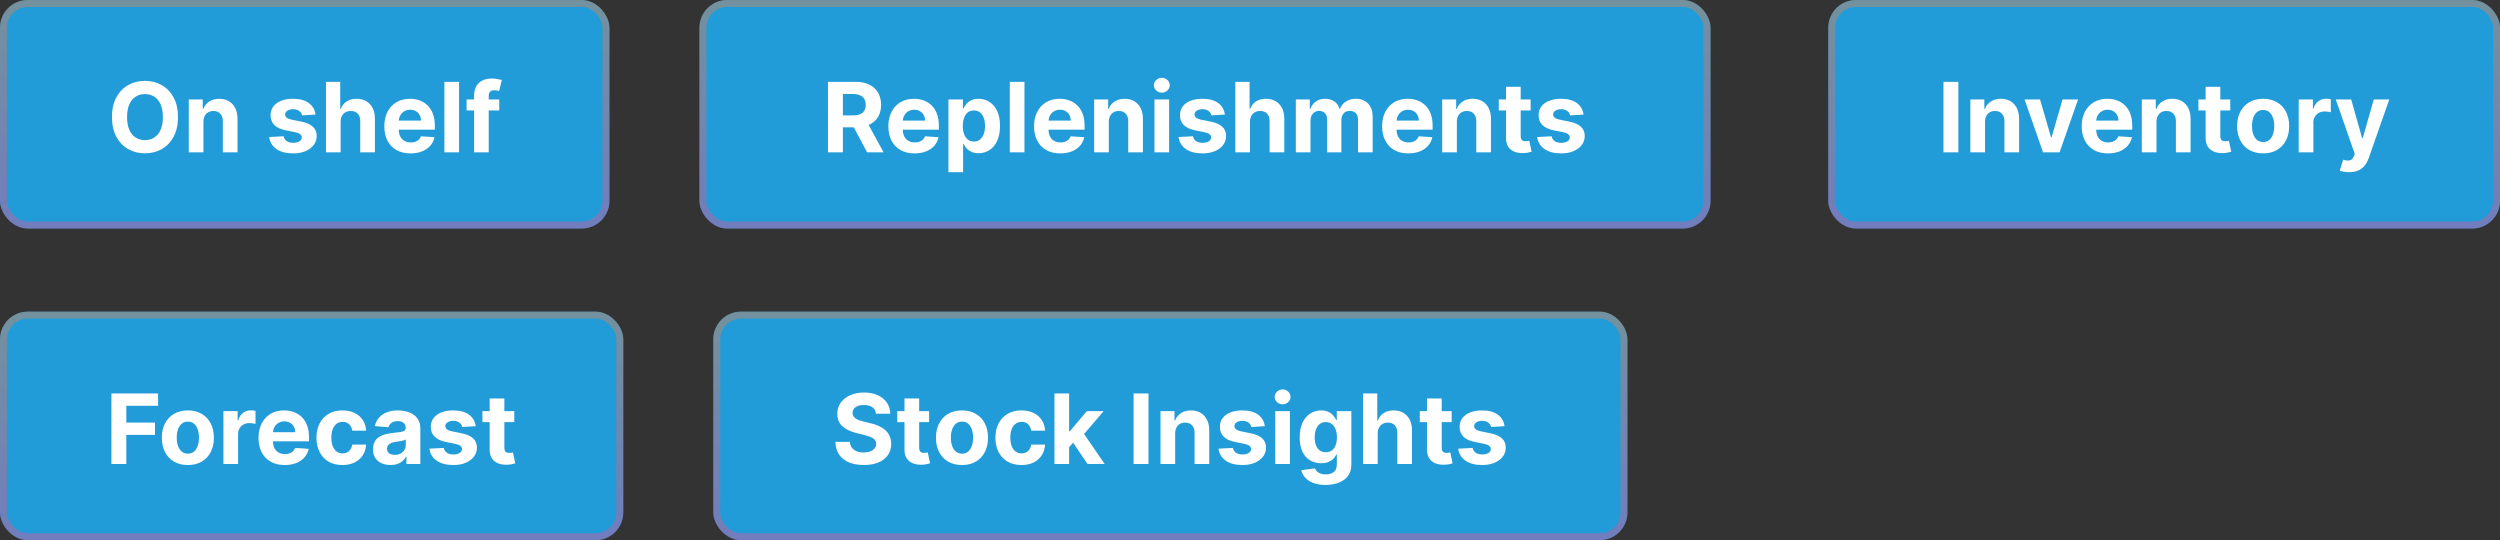<svg width="361" height="78" viewBox="0 0 361 78" fill="none" xmlns="http://www.w3.org/2000/svg">
<rect x="0" y="0" width="361" height="78" fill="#333333" stroke="none"/>
<rect width="88" height="33" rx="4" fill="#229CD8"/>
<path d="M25.701 16.909C25.701 18.019 25.491 18.964 25.07 19.743C24.652 20.522 24.082 21.117 23.36 21.528C22.641 21.935 21.832 22.139 20.934 22.139C20.029 22.139 19.217 21.934 18.498 21.523C17.778 21.112 17.21 20.517 16.792 19.738C16.375 18.959 16.166 18.016 16.166 16.909C16.166 15.799 16.375 14.854 16.792 14.075C17.21 13.296 17.778 12.703 18.498 12.296C19.217 11.884 20.029 11.679 20.934 11.679C21.832 11.679 22.641 11.884 23.36 12.296C24.082 12.703 24.652 13.296 25.07 14.075C25.491 14.854 25.701 15.799 25.701 16.909ZM23.519 16.909C23.519 16.19 23.411 15.583 23.196 15.089C22.984 14.596 22.684 14.221 22.296 13.966C21.908 13.711 21.454 13.583 20.934 13.583C20.413 13.583 19.959 13.711 19.572 13.966C19.184 14.221 18.882 14.596 18.667 15.089C18.454 15.583 18.349 16.19 18.349 16.909C18.349 17.628 18.454 18.235 18.667 18.729C18.882 19.223 19.184 19.597 19.572 19.852C19.959 20.108 20.413 20.235 20.934 20.235C21.454 20.235 21.908 20.108 22.296 19.852C22.684 19.597 22.984 19.223 23.196 18.729C23.411 18.235 23.519 17.628 23.519 16.909ZM29.374 17.585V22H27.256V14.364H29.275V15.711H29.364C29.533 15.267 29.817 14.915 30.214 14.657C30.612 14.395 31.094 14.264 31.661 14.264C32.191 14.264 32.654 14.38 33.048 14.612C33.443 14.844 33.749 15.176 33.968 15.607C34.187 16.034 34.296 16.544 34.296 17.138V22H32.178V17.516C32.181 17.048 32.062 16.684 31.82 16.422C31.578 16.157 31.245 16.024 30.821 16.024C30.536 16.024 30.284 16.085 30.065 16.208C29.85 16.331 29.681 16.51 29.558 16.745C29.439 16.977 29.378 17.257 29.374 17.585ZM45.559 16.541L43.62 16.66C43.587 16.495 43.516 16.346 43.407 16.213C43.297 16.077 43.153 15.97 42.974 15.89C42.798 15.807 42.588 15.766 42.343 15.766C42.014 15.766 41.738 15.835 41.512 15.974C41.287 16.11 41.174 16.293 41.174 16.521C41.174 16.704 41.247 16.858 41.393 16.984C41.539 17.11 41.789 17.211 42.144 17.287L43.526 17.565C44.268 17.718 44.822 17.963 45.186 18.301C45.551 18.639 45.733 19.083 45.733 19.634C45.733 20.134 45.586 20.573 45.291 20.951C44.999 21.329 44.598 21.624 44.088 21.836C43.581 22.045 42.995 22.149 42.333 22.149C41.322 22.149 40.516 21.939 39.916 21.518C39.32 21.093 38.97 20.517 38.867 19.788L40.951 19.678C41.014 19.986 41.166 20.222 41.408 20.384C41.65 20.543 41.96 20.623 42.338 20.623C42.709 20.623 43.007 20.552 43.233 20.409C43.461 20.263 43.577 20.076 43.581 19.847C43.577 19.655 43.496 19.498 43.337 19.375C43.178 19.249 42.933 19.153 42.601 19.087L41.279 18.823C40.533 18.674 39.978 18.416 39.613 18.048C39.252 17.68 39.071 17.211 39.071 16.641C39.071 16.15 39.204 15.727 39.469 15.373C39.737 15.018 40.114 14.745 40.598 14.553C41.085 14.36 41.655 14.264 42.308 14.264C43.272 14.264 44.031 14.468 44.585 14.876C45.142 15.283 45.466 15.838 45.559 16.541ZM49.185 17.585V22H47.067V11.818H49.125V15.711H49.215C49.387 15.26 49.665 14.907 50.05 14.652C50.434 14.393 50.916 14.264 51.496 14.264C52.027 14.264 52.489 14.38 52.884 14.612C53.281 14.841 53.59 15.171 53.808 15.602C54.03 16.029 54.14 16.541 54.136 17.138V22H52.019V17.516C52.022 17.045 51.903 16.679 51.661 16.417C51.422 16.155 51.087 16.024 50.656 16.024C50.368 16.024 50.113 16.085 49.891 16.208C49.672 16.331 49.5 16.51 49.374 16.745C49.251 16.977 49.188 17.257 49.185 17.585ZM59.283 22.149C58.498 22.149 57.822 21.99 57.255 21.672C56.691 21.35 56.257 20.896 55.952 20.31C55.647 19.72 55.495 19.022 55.495 18.217C55.495 17.431 55.647 16.742 55.952 16.148C56.257 15.555 56.687 15.093 57.24 14.761C57.797 14.43 58.45 14.264 59.199 14.264C59.703 14.264 60.172 14.345 60.606 14.508C61.043 14.667 61.424 14.907 61.749 15.229C62.077 15.55 62.333 15.954 62.515 16.442C62.697 16.926 62.788 17.492 62.788 18.142V18.724H56.34V17.411H60.795C60.795 17.106 60.728 16.836 60.596 16.601C60.463 16.366 60.279 16.182 60.044 16.049C59.812 15.913 59.542 15.845 59.234 15.845C58.912 15.845 58.627 15.92 58.379 16.069C58.133 16.215 57.941 16.412 57.802 16.66C57.663 16.906 57.591 17.179 57.588 17.481V18.729C57.588 19.107 57.658 19.433 57.797 19.708C57.939 19.983 58.14 20.195 58.398 20.345C58.657 20.494 58.964 20.568 59.318 20.568C59.553 20.568 59.769 20.535 59.964 20.469C60.16 20.402 60.327 20.303 60.467 20.171C60.606 20.038 60.712 19.875 60.785 19.683L62.743 19.812C62.644 20.283 62.44 20.694 62.132 21.046C61.827 21.393 61.433 21.665 60.949 21.861C60.468 22.053 59.913 22.149 59.283 22.149ZM66.288 11.818V22H64.17V11.818H66.288ZM72.091 14.364V15.954H67.378V14.364H72.091ZM68.457 22V13.812C68.457 13.258 68.565 12.799 68.78 12.435C68.999 12.07 69.297 11.797 69.675 11.614C70.053 11.432 70.482 11.341 70.963 11.341C71.288 11.341 71.584 11.366 71.853 11.415C72.124 11.465 72.327 11.51 72.459 11.55L72.081 13.141C71.999 13.114 71.896 13.089 71.773 13.066C71.654 13.043 71.531 13.031 71.405 13.031C71.094 13.031 70.877 13.104 70.754 13.25C70.631 13.393 70.57 13.593 70.57 13.852V22H68.457Z" fill="white"/>
<rect x="0.5" y="0.5" width="87" height="32" rx="3.5" stroke="url(#paint0_linear_7_7078)" stroke-opacity="0.4"/>
<rect x="264" width="97" height="33" rx="4" fill="#229CD8"/>
<path d="M282.787 11.818V22H280.634V11.818H282.787ZM286.636 17.585V22H284.518V14.364H286.536V15.711H286.626C286.795 15.267 287.078 14.915 287.476 14.657C287.874 14.395 288.356 14.264 288.923 14.264C289.453 14.264 289.916 14.38 290.31 14.612C290.704 14.844 291.011 15.176 291.23 15.607C291.448 16.034 291.558 16.544 291.558 17.138V22H289.44V17.516C289.443 17.048 289.324 16.684 289.082 16.422C288.84 16.157 288.507 16.024 288.083 16.024C287.798 16.024 287.546 16.085 287.327 16.208C287.112 16.331 286.943 16.51 286.82 16.745C286.701 16.977 286.639 17.257 286.636 17.585ZM300.073 14.364L297.403 22H295.017L292.347 14.364H294.584L296.17 19.827H296.25L297.831 14.364H300.073ZM304.391 22.149C303.605 22.149 302.929 21.99 302.362 21.672C301.799 21.35 301.365 20.896 301.06 20.31C300.755 19.72 300.602 19.022 300.602 18.217C300.602 17.431 300.755 16.742 301.06 16.148C301.365 15.555 301.794 15.093 302.347 14.761C302.904 14.43 303.557 14.264 304.306 14.264C304.81 14.264 305.279 14.345 305.713 14.508C306.151 14.667 306.532 14.907 306.857 15.229C307.185 15.55 307.44 15.954 307.622 16.442C307.805 16.926 307.896 17.492 307.896 18.142V18.724H301.448V17.411H305.902C305.902 17.106 305.836 16.836 305.703 16.601C305.571 16.366 305.387 16.182 305.151 16.049C304.919 15.913 304.649 15.845 304.341 15.845C304.02 15.845 303.734 15.92 303.486 16.069C303.241 16.215 303.048 16.412 302.909 16.66C302.77 16.906 302.699 17.179 302.695 17.481V18.729C302.695 19.107 302.765 19.433 302.904 19.708C303.047 19.983 303.247 20.195 303.506 20.345C303.764 20.494 304.071 20.568 304.426 20.568C304.661 20.568 304.876 20.535 305.072 20.469C305.267 20.402 305.435 20.303 305.574 20.171C305.713 20.038 305.819 19.875 305.892 19.683L307.851 19.812C307.752 20.283 307.548 20.694 307.239 21.046C306.935 21.393 306.54 21.665 306.056 21.861C305.576 22.053 305.02 22.149 304.391 22.149ZM311.396 17.585V22H309.278V14.364H311.296V15.711H311.386C311.555 15.267 311.838 14.915 312.236 14.657C312.634 14.395 313.116 14.264 313.683 14.264C314.213 14.264 314.675 14.38 315.07 14.612C315.464 14.844 315.771 15.176 315.989 15.607C316.208 16.034 316.318 16.544 316.318 17.138V22H314.2V17.516C314.203 17.048 314.084 16.684 313.842 16.422C313.6 16.157 313.267 16.024 312.842 16.024C312.557 16.024 312.305 16.085 312.087 16.208C311.871 16.331 311.702 16.51 311.58 16.745C311.46 16.977 311.399 17.257 311.396 17.585ZM322.049 14.364V15.954H317.45V14.364H322.049ZM318.494 12.534H320.612V19.653C320.612 19.849 320.642 20.001 320.701 20.111C320.761 20.217 320.844 20.291 320.95 20.334C321.059 20.378 321.185 20.399 321.328 20.399C321.427 20.399 321.527 20.391 321.626 20.374C321.725 20.354 321.802 20.34 321.855 20.329L322.188 21.905C322.082 21.939 321.933 21.977 321.74 22.02C321.548 22.066 321.314 22.095 321.039 22.104C320.529 22.124 320.081 22.056 319.697 21.901C319.316 21.745 319.019 21.503 318.807 21.175C318.595 20.847 318.491 20.432 318.494 19.932V12.534ZM326.796 22.149C326.024 22.149 325.356 21.985 324.793 21.657C324.233 21.326 323.8 20.865 323.495 20.275C323.19 19.682 323.038 18.994 323.038 18.212C323.038 17.423 323.19 16.733 323.495 16.143C323.8 15.55 324.233 15.089 324.793 14.761C325.356 14.43 326.024 14.264 326.796 14.264C327.569 14.264 328.235 14.43 328.795 14.761C329.358 15.089 329.793 15.55 330.098 16.143C330.402 16.733 330.555 17.423 330.555 18.212C330.555 18.994 330.402 19.682 330.098 20.275C329.793 20.865 329.358 21.326 328.795 21.657C328.235 21.985 327.569 22.149 326.796 22.149ZM326.806 20.509C327.158 20.509 327.451 20.409 327.686 20.21C327.922 20.008 328.099 19.733 328.218 19.385C328.341 19.037 328.402 18.641 328.402 18.197C328.402 17.753 328.341 17.357 328.218 17.009C328.099 16.66 327.922 16.385 327.686 16.183C327.451 15.981 327.158 15.88 326.806 15.88C326.452 15.88 326.153 15.981 325.911 16.183C325.673 16.385 325.492 16.66 325.37 17.009C325.25 17.357 325.191 17.753 325.191 18.197C325.191 18.641 325.25 19.037 325.37 19.385C325.492 19.733 325.673 20.008 325.911 20.21C326.153 20.409 326.452 20.509 326.806 20.509ZM331.932 22V14.364H333.985V15.696H334.065C334.204 15.222 334.438 14.864 334.766 14.622C335.094 14.377 335.472 14.254 335.899 14.254C336.005 14.254 336.12 14.261 336.242 14.274C336.365 14.287 336.473 14.306 336.566 14.329V16.208C336.466 16.178 336.329 16.152 336.153 16.129C335.977 16.105 335.817 16.094 335.671 16.094C335.359 16.094 335.081 16.162 334.835 16.298C334.594 16.43 334.401 16.616 334.259 16.854C334.12 17.093 334.05 17.368 334.05 17.68V22H331.932ZM339.201 24.864C338.932 24.864 338.68 24.842 338.445 24.799C338.213 24.759 338.021 24.708 337.868 24.645L338.345 23.064C338.594 23.14 338.818 23.182 339.017 23.188C339.219 23.195 339.393 23.148 339.539 23.049C339.688 22.95 339.809 22.78 339.902 22.542L340.026 22.219L337.286 14.364H339.514L341.095 19.972H341.174L342.77 14.364H345.012L342.044 22.825C341.902 23.236 341.708 23.594 341.463 23.899C341.221 24.207 340.914 24.444 340.543 24.61C340.172 24.779 339.724 24.864 339.201 24.864Z" fill="white"/>
<rect x="264.5" y="0.5" width="96" height="32" rx="3.5" stroke="url(#paint1_linear_7_7078)" stroke-opacity="0.4"/>
<rect x="101" width="146" height="33" rx="4" fill="#229CD8"/>
<path d="M119.562 22V11.818H123.579C124.348 11.818 125.004 11.956 125.547 12.231C126.094 12.503 126.51 12.889 126.795 13.389C127.084 13.886 127.228 14.471 127.228 15.144C127.228 15.82 127.082 16.402 126.79 16.889C126.499 17.373 126.076 17.744 125.523 18.003C124.972 18.261 124.306 18.391 123.524 18.391H120.834V16.66H123.176C123.587 16.66 123.928 16.604 124.2 16.491C124.472 16.379 124.674 16.21 124.807 15.984C124.943 15.759 125.011 15.479 125.011 15.144C125.011 14.806 124.943 14.521 124.807 14.289C124.674 14.057 124.47 13.881 124.195 13.762C123.923 13.639 123.58 13.578 123.166 13.578H121.714V22H119.562ZM125.06 17.366L127.591 22H125.214L122.739 17.366H125.06ZM132.066 22.149C131.281 22.149 130.605 21.99 130.038 21.672C129.475 21.35 129.04 20.896 128.736 20.31C128.431 19.72 128.278 19.022 128.278 18.217C128.278 17.431 128.431 16.742 128.736 16.148C129.04 15.555 129.47 15.093 130.023 14.761C130.58 14.43 131.233 14.264 131.982 14.264C132.486 14.264 132.955 14.345 133.389 14.508C133.826 14.667 134.208 14.907 134.532 15.229C134.861 15.55 135.116 15.954 135.298 16.442C135.48 16.926 135.571 17.492 135.571 18.142V18.724H129.123V17.411H133.578C133.578 17.106 133.512 16.836 133.379 16.601C133.246 16.366 133.062 16.182 132.827 16.049C132.595 15.913 132.325 15.845 132.017 15.845C131.695 15.845 131.41 15.92 131.162 16.069C130.916 16.215 130.724 16.412 130.585 16.66C130.446 16.906 130.374 17.179 130.371 17.481V18.729C130.371 19.107 130.441 19.433 130.58 19.708C130.723 19.983 130.923 20.195 131.182 20.345C131.44 20.494 131.747 20.568 132.101 20.568C132.337 20.568 132.552 20.535 132.748 20.469C132.943 20.402 133.111 20.303 133.25 20.171C133.389 20.038 133.495 19.875 133.568 19.683L135.527 19.812C135.427 20.283 135.223 20.694 134.915 21.046C134.61 21.393 134.216 21.665 133.732 21.861C133.251 22.053 132.696 22.149 132.066 22.149ZM136.954 24.864V14.364H139.042V15.646H139.136C139.229 15.441 139.363 15.232 139.539 15.02C139.718 14.805 139.95 14.626 140.235 14.483C140.523 14.337 140.881 14.264 141.309 14.264C141.866 14.264 142.379 14.41 142.85 14.702C143.321 14.99 143.697 15.426 143.978 16.009C144.26 16.589 144.401 17.317 144.401 18.192C144.401 19.044 144.263 19.763 143.988 20.349C143.717 20.933 143.345 21.375 142.875 21.677C142.407 21.975 141.884 22.124 141.304 22.124C140.893 22.124 140.543 22.056 140.255 21.921C139.97 21.785 139.736 21.614 139.554 21.408C139.371 21.2 139.232 20.989 139.136 20.777H139.071V24.864H136.954ZM139.027 18.182C139.027 18.636 139.09 19.032 139.216 19.37C139.342 19.708 139.524 19.972 139.763 20.16C140.001 20.346 140.291 20.439 140.633 20.439C140.977 20.439 141.269 20.345 141.508 20.155C141.746 19.963 141.927 19.698 142.049 19.36C142.175 19.019 142.238 18.626 142.238 18.182C142.238 17.741 142.177 17.353 142.054 17.018C141.932 16.684 141.751 16.422 141.513 16.233C141.274 16.044 140.981 15.95 140.633 15.95C140.288 15.95 139.996 16.041 139.758 16.223C139.522 16.405 139.342 16.664 139.216 16.999C139.09 17.333 139.027 17.728 139.027 18.182ZM147.931 11.818V22H145.813V11.818H147.931ZM153.108 22.149C152.322 22.149 151.646 21.99 151.079 21.672C150.516 21.35 150.081 20.896 149.777 20.31C149.472 19.72 149.319 19.022 149.319 18.217C149.319 17.431 149.472 16.742 149.777 16.148C150.081 15.555 150.511 15.093 151.064 14.761C151.621 14.43 152.274 14.264 153.023 14.264C153.527 14.264 153.996 14.345 154.43 14.508C154.867 14.667 155.249 14.907 155.573 15.229C155.902 15.55 156.157 15.954 156.339 16.442C156.521 16.926 156.612 17.492 156.612 18.142V18.724H150.164V17.411H154.619C154.619 17.106 154.553 16.836 154.42 16.601C154.287 16.366 154.103 16.182 153.868 16.049C153.636 15.913 153.366 15.845 153.058 15.845C152.736 15.845 152.451 15.92 152.203 16.069C151.957 16.215 151.765 16.412 151.626 16.66C151.487 16.906 151.416 17.179 151.412 17.481V18.729C151.412 19.107 151.482 19.433 151.621 19.708C151.764 19.983 151.964 20.195 152.223 20.345C152.481 20.494 152.788 20.568 153.142 20.568C153.378 20.568 153.593 20.535 153.789 20.469C153.984 20.402 154.152 20.303 154.291 20.171C154.43 20.038 154.536 19.875 154.609 19.683L156.568 19.812C156.468 20.283 156.264 20.694 155.956 21.046C155.651 21.393 155.257 21.665 154.773 21.861C154.292 22.053 153.737 22.149 153.108 22.149ZM160.112 17.585V22H157.995V14.364H160.013V15.711H160.103C160.272 15.267 160.555 14.915 160.953 14.657C161.35 14.395 161.833 14.264 162.399 14.264C162.93 14.264 163.392 14.38 163.786 14.612C164.181 14.844 164.487 15.176 164.706 15.607C164.925 16.034 165.034 16.544 165.034 17.138V22H162.916V17.516C162.92 17.048 162.8 16.684 162.559 16.422C162.317 16.157 161.983 16.024 161.559 16.024C161.274 16.024 161.022 16.085 160.804 16.208C160.588 16.331 160.419 16.51 160.296 16.745C160.177 16.977 160.116 17.257 160.112 17.585ZM166.704 22V14.364H168.821V22H166.704ZM167.767 13.379C167.453 13.379 167.182 13.275 166.957 13.066C166.735 12.854 166.624 12.6 166.624 12.305C166.624 12.014 166.735 11.764 166.957 11.555C167.182 11.343 167.453 11.236 167.767 11.236C168.082 11.236 168.351 11.343 168.573 11.555C168.798 11.764 168.911 12.014 168.911 12.305C168.911 12.6 168.798 12.854 168.573 13.066C168.351 13.275 168.082 13.379 167.767 13.379ZM176.872 16.541L174.933 16.66C174.9 16.495 174.828 16.346 174.719 16.213C174.61 16.077 174.465 15.97 174.286 15.89C174.111 15.807 173.9 15.766 173.655 15.766C173.327 15.766 173.05 15.835 172.825 15.974C172.599 16.11 172.487 16.293 172.487 16.521C172.487 16.704 172.56 16.858 172.706 16.984C172.851 17.11 173.102 17.211 173.456 17.287L174.838 17.565C175.581 17.718 176.134 17.963 176.499 18.301C176.863 18.639 177.046 19.083 177.046 19.634C177.046 20.134 176.898 20.573 176.603 20.951C176.312 21.329 175.911 21.624 175.4 21.836C174.893 22.045 174.308 22.149 173.645 22.149C172.634 22.149 171.829 21.939 171.229 21.518C170.632 21.093 170.283 20.517 170.18 19.788L172.263 19.678C172.326 19.986 172.478 20.222 172.72 20.384C172.962 20.543 173.272 20.623 173.65 20.623C174.021 20.623 174.32 20.552 174.545 20.409C174.774 20.263 174.89 20.076 174.893 19.847C174.89 19.655 174.809 19.498 174.649 19.375C174.49 19.249 174.245 19.153 173.914 19.087L172.591 18.823C171.845 18.674 171.29 18.416 170.926 18.048C170.564 17.68 170.384 17.211 170.384 16.641C170.384 16.15 170.516 15.727 170.782 15.373C171.05 15.018 171.426 14.745 171.91 14.553C172.397 14.36 172.967 14.264 173.62 14.264C174.585 14.264 175.344 14.468 175.897 14.876C176.454 15.283 176.779 15.838 176.872 16.541ZM180.497 17.585V22H178.379V11.818H180.438V15.711H180.527C180.699 15.26 180.978 14.907 181.362 14.652C181.747 14.393 182.229 14.264 182.809 14.264C183.339 14.264 183.802 14.38 184.196 14.612C184.594 14.841 184.902 15.171 185.121 15.602C185.343 16.029 185.452 16.541 185.449 17.138V22H183.331V17.516C183.334 17.045 183.215 16.679 182.973 16.417C182.734 16.155 182.4 16.024 181.969 16.024C181.68 16.024 181.425 16.085 181.203 16.208C180.984 16.331 180.812 16.51 180.686 16.745C180.564 16.977 180.501 17.257 180.497 17.585ZM187.116 22V14.364H189.134V15.711H189.224C189.383 15.264 189.648 14.911 190.019 14.652C190.39 14.393 190.834 14.264 191.351 14.264C191.875 14.264 192.321 14.395 192.689 14.657C193.057 14.915 193.302 15.267 193.425 15.711H193.504C193.66 15.273 193.942 14.924 194.349 14.662C194.76 14.397 195.246 14.264 195.806 14.264C196.519 14.264 197.097 14.491 197.541 14.945C197.989 15.396 198.212 16.036 198.212 16.864V22H196.099V17.282C196.099 16.858 195.987 16.54 195.761 16.327C195.536 16.115 195.254 16.009 194.916 16.009C194.532 16.009 194.232 16.132 194.016 16.377C193.801 16.619 193.693 16.939 193.693 17.337V22H191.64V17.237C191.64 16.863 191.532 16.564 191.317 16.342C191.105 16.12 190.824 16.009 190.476 16.009C190.241 16.009 190.029 16.069 189.84 16.188C189.655 16.304 189.507 16.468 189.398 16.68C189.288 16.889 189.234 17.134 189.234 17.416V22H187.116ZM203.365 22.149C202.58 22.149 201.904 21.99 201.337 21.672C200.773 21.35 200.339 20.896 200.034 20.31C199.729 19.72 199.577 19.022 199.577 18.217C199.577 17.431 199.729 16.742 200.034 16.148C200.339 15.555 200.768 15.093 201.322 14.761C201.879 14.43 202.532 14.264 203.281 14.264C203.785 14.264 204.254 14.345 204.688 14.508C205.125 14.667 205.506 14.907 205.831 15.229C206.159 15.55 206.415 15.954 206.597 16.442C206.779 16.926 206.87 17.492 206.87 18.142V18.724H200.422V17.411H204.877C204.877 17.106 204.81 16.836 204.678 16.601C204.545 16.366 204.361 16.182 204.126 16.049C203.894 15.913 203.624 15.845 203.316 15.845C202.994 15.845 202.709 15.92 202.46 16.069C202.215 16.215 202.023 16.412 201.884 16.66C201.745 16.906 201.673 17.179 201.67 17.481V18.729C201.67 19.107 201.74 19.433 201.879 19.708C202.021 19.983 202.222 20.195 202.48 20.345C202.739 20.494 203.045 20.568 203.4 20.568C203.635 20.568 203.851 20.535 204.046 20.469C204.242 20.402 204.409 20.303 204.549 20.171C204.688 20.038 204.794 19.875 204.867 19.683L206.826 19.812C206.726 20.283 206.522 20.694 206.214 21.046C205.909 21.393 205.515 21.665 205.031 21.861C204.55 22.053 203.995 22.149 203.365 22.149ZM210.37 17.585V22H208.252V14.364H210.271V15.711H210.36C210.529 15.267 210.813 14.915 211.21 14.657C211.608 14.395 212.09 14.264 212.657 14.264C213.188 14.264 213.65 14.38 214.044 14.612C214.439 14.844 214.745 15.176 214.964 15.607C215.183 16.034 215.292 16.544 215.292 17.138V22H213.174V17.516C213.178 17.048 213.058 16.684 212.816 16.422C212.574 16.157 212.241 16.024 211.817 16.024C211.532 16.024 211.28 16.085 211.061 16.208C210.846 16.331 210.677 16.51 210.554 16.745C210.435 16.977 210.374 17.257 210.37 17.585ZM221.023 14.364V15.954H216.424V14.364H221.023ZM217.468 12.534H219.586V19.653C219.586 19.849 219.616 20.001 219.676 20.111C219.736 20.217 219.818 20.291 219.924 20.334C220.034 20.378 220.16 20.399 220.302 20.399C220.402 20.399 220.501 20.391 220.601 20.374C220.7 20.354 220.776 20.34 220.829 20.329L221.162 21.905C221.056 21.939 220.907 21.977 220.715 22.02C220.523 22.066 220.289 22.095 220.014 22.104C219.504 22.124 219.056 22.056 218.672 21.901C218.29 21.745 217.994 21.503 217.782 21.175C217.57 20.847 217.465 20.432 217.468 19.932V12.534ZM228.661 16.541L226.722 16.66C226.689 16.495 226.617 16.346 226.508 16.213C226.399 16.077 226.255 15.97 226.076 15.89C225.9 15.807 225.689 15.766 225.444 15.766C225.116 15.766 224.839 15.835 224.614 15.974C224.389 16.11 224.276 16.293 224.276 16.521C224.276 16.704 224.349 16.858 224.495 16.984C224.64 17.11 224.891 17.211 225.245 17.287L226.627 17.565C227.37 17.718 227.923 17.963 228.288 18.301C228.652 18.639 228.835 19.083 228.835 19.634C228.835 20.134 228.687 20.573 228.392 20.951C228.101 21.329 227.7 21.624 227.189 21.836C226.682 22.045 226.097 22.149 225.434 22.149C224.423 22.149 223.618 21.939 223.018 21.518C222.421 21.093 222.072 20.517 221.969 19.788L224.052 19.678C224.115 19.986 224.268 20.222 224.509 20.384C224.751 20.543 225.061 20.623 225.439 20.623C225.81 20.623 226.109 20.552 226.334 20.409C226.563 20.263 226.679 20.076 226.682 19.847C226.679 19.655 226.598 19.498 226.438 19.375C226.279 19.249 226.034 19.153 225.703 19.087L224.38 18.823C223.634 18.674 223.079 18.416 222.715 18.048C222.353 17.68 222.173 17.211 222.173 16.641C222.173 16.15 222.305 15.727 222.571 15.373C222.839 15.018 223.215 14.745 223.699 14.553C224.186 14.36 224.756 14.264 225.409 14.264C226.374 14.264 227.133 14.468 227.686 14.876C228.243 15.283 228.568 15.838 228.661 16.541Z" fill="white"/>
<rect x="101.5" y="0.5" width="145" height="32" rx="3.5" stroke="url(#paint2_linear_7_7078)" stroke-opacity="0.4"/>
<rect y="45" width="90" height="33" rx="4" fill="#229CD8"/>
<path d="M16.087 67V56.818H22.829V58.593H18.24V61.019H22.381V62.794H18.24V67H16.087ZM27.127 67.149C26.354 67.149 25.686 66.985 25.123 66.657C24.563 66.326 24.13 65.865 23.825 65.275C23.52 64.682 23.368 63.994 23.368 63.212C23.368 62.423 23.52 61.733 23.825 61.144C24.13 60.55 24.563 60.09 25.123 59.761C25.686 59.43 26.354 59.264 27.127 59.264C27.899 59.264 28.565 59.43 29.125 59.761C29.689 60.09 30.123 60.55 30.428 61.144C30.733 61.733 30.885 62.423 30.885 63.212C30.885 63.994 30.733 64.682 30.428 65.275C30.123 65.865 29.689 66.326 29.125 66.657C28.565 66.985 27.899 67.149 27.127 67.149ZM27.137 65.508C27.488 65.508 27.781 65.409 28.016 65.21C28.252 65.008 28.429 64.733 28.548 64.385C28.671 64.037 28.732 63.641 28.732 63.197C28.732 62.753 28.671 62.356 28.548 62.008C28.429 61.66 28.252 61.385 28.016 61.183C27.781 60.981 27.488 60.88 27.137 60.88C26.782 60.88 26.483 60.981 26.242 61.183C26.003 61.385 25.822 61.66 25.7 62.008C25.58 62.356 25.521 62.753 25.521 63.197C25.521 63.641 25.58 64.037 25.7 64.385C25.822 64.733 26.003 65.008 26.242 65.21C26.483 65.409 26.782 65.508 27.137 65.508ZM32.262 67V59.364H34.315V60.696H34.395C34.534 60.222 34.768 59.864 35.096 59.622C35.424 59.377 35.802 59.254 36.23 59.254C36.336 59.254 36.45 59.261 36.572 59.274C36.695 59.287 36.803 59.306 36.896 59.329V61.208C36.796 61.178 36.659 61.152 36.483 61.129C36.307 61.105 36.147 61.094 36.001 61.094C35.689 61.094 35.411 61.162 35.166 61.298C34.924 61.43 34.731 61.616 34.589 61.854C34.45 62.093 34.38 62.368 34.38 62.68V67H32.262ZM41.115 67.149C40.33 67.149 39.654 66.99 39.087 66.672C38.523 66.35 38.089 65.896 37.784 65.31C37.479 64.72 37.327 64.022 37.327 63.217C37.327 62.431 37.479 61.742 37.784 61.148C38.089 60.555 38.519 60.093 39.072 59.761C39.629 59.43 40.282 59.264 41.031 59.264C41.535 59.264 42.004 59.345 42.438 59.508C42.875 59.667 43.256 59.907 43.581 60.229C43.909 60.55 44.165 60.955 44.347 61.442C44.529 61.926 44.62 62.492 44.62 63.142V63.724H38.172V62.411H42.627C42.627 62.106 42.56 61.836 42.428 61.601C42.295 61.365 42.111 61.182 41.876 61.049C41.644 60.913 41.374 60.845 41.066 60.845C40.744 60.845 40.459 60.92 40.211 61.069C39.965 61.215 39.773 61.412 39.634 61.66C39.495 61.906 39.423 62.179 39.42 62.481V63.729C39.42 64.106 39.49 64.433 39.629 64.708C39.771 64.983 39.972 65.195 40.23 65.344C40.489 65.494 40.795 65.568 41.15 65.568C41.385 65.568 41.601 65.535 41.796 65.469C41.992 65.403 42.159 65.303 42.299 65.171C42.438 65.038 42.544 64.876 42.617 64.683L44.576 64.812C44.476 65.283 44.272 65.694 43.964 66.046C43.659 66.394 43.265 66.665 42.781 66.861C42.3 67.053 41.745 67.149 41.115 67.149ZM49.453 67.149C48.67 67.149 47.998 66.983 47.434 66.652C46.874 66.317 46.443 65.853 46.142 65.26C45.843 64.667 45.694 63.984 45.694 63.212C45.694 62.429 45.845 61.743 46.147 61.153C46.452 60.56 46.884 60.098 47.444 59.766C48.004 59.432 48.67 59.264 49.443 59.264C50.109 59.264 50.692 59.385 51.193 59.627C51.693 59.869 52.089 60.209 52.381 60.646C52.673 61.084 52.833 61.597 52.863 62.188H50.865C50.808 61.806 50.659 61.5 50.417 61.268C50.178 61.032 49.865 60.915 49.477 60.915C49.149 60.915 48.863 61.004 48.617 61.183C48.376 61.359 48.187 61.616 48.051 61.954C47.915 62.292 47.847 62.701 47.847 63.182C47.847 63.669 47.913 64.083 48.046 64.425C48.182 64.766 48.372 65.026 48.617 65.205C48.863 65.384 49.149 65.474 49.477 65.474C49.719 65.474 49.937 65.424 50.129 65.325C50.324 65.225 50.485 65.081 50.611 64.892C50.74 64.7 50.825 64.469 50.865 64.201H52.863C52.83 64.784 52.671 65.298 52.386 65.742C52.104 66.183 51.715 66.528 51.218 66.776C50.72 67.025 50.132 67.149 49.453 67.149ZM56.397 67.144C55.91 67.144 55.475 67.06 55.094 66.891C54.713 66.718 54.411 66.465 54.189 66.13C53.971 65.792 53.861 65.371 53.861 64.867C53.861 64.443 53.939 64.087 54.095 63.798C54.251 63.51 54.463 63.278 54.731 63.102C55 62.927 55.305 62.794 55.646 62.705C55.991 62.615 56.352 62.552 56.73 62.516C57.174 62.469 57.532 62.426 57.804 62.386C58.075 62.343 58.273 62.28 58.395 62.197C58.518 62.115 58.579 61.992 58.579 61.83V61.8C58.579 61.485 58.48 61.241 58.281 61.069C58.085 60.897 57.807 60.81 57.446 60.81C57.065 60.81 56.761 60.895 56.536 61.064C56.311 61.23 56.161 61.438 56.089 61.69L54.13 61.531C54.229 61.067 54.425 60.666 54.716 60.328C55.008 59.987 55.384 59.725 55.845 59.543C56.309 59.357 56.846 59.264 57.456 59.264C57.88 59.264 58.286 59.314 58.674 59.413C59.065 59.513 59.411 59.667 59.713 59.876C60.018 60.084 60.258 60.353 60.434 60.681C60.609 61.006 60.697 61.395 60.697 61.849V67H58.689V65.941H58.629C58.506 66.18 58.342 66.39 58.137 66.572C57.931 66.751 57.684 66.892 57.396 66.995C57.108 67.094 56.775 67.144 56.397 67.144ZM57.003 65.683C57.315 65.683 57.59 65.621 57.829 65.499C58.067 65.373 58.255 65.204 58.39 64.992C58.526 64.779 58.594 64.539 58.594 64.271V63.46C58.528 63.503 58.437 63.543 58.321 63.58C58.208 63.613 58.081 63.644 57.938 63.674C57.795 63.7 57.653 63.725 57.51 63.749C57.368 63.769 57.239 63.787 57.123 63.803C56.874 63.84 56.657 63.898 56.471 63.977C56.286 64.057 56.142 64.165 56.039 64.3C55.936 64.433 55.885 64.599 55.885 64.798C55.885 65.086 55.989 65.306 56.198 65.459C56.41 65.608 56.678 65.683 57.003 65.683ZM68.694 61.541L66.755 61.66C66.722 61.495 66.651 61.346 66.541 61.213C66.432 61.077 66.288 60.969 66.109 60.89C65.933 60.807 65.723 60.766 65.477 60.766C65.149 60.766 64.873 60.835 64.647 60.974C64.422 61.11 64.309 61.293 64.309 61.521C64.309 61.704 64.382 61.858 64.528 61.984C64.674 62.11 64.924 62.211 65.278 62.287L66.661 62.565C67.403 62.718 67.957 62.963 68.321 63.301C68.686 63.639 68.868 64.083 68.868 64.633C68.868 65.134 68.721 65.573 68.425 65.951C68.134 66.329 67.733 66.624 67.222 66.836C66.715 67.045 66.13 67.149 65.467 67.149C64.457 67.149 63.651 66.939 63.051 66.518C62.455 66.094 62.105 65.517 62.002 64.788L64.085 64.678C64.148 64.987 64.301 65.222 64.543 65.384C64.785 65.543 65.094 65.623 65.472 65.623C65.844 65.623 66.142 65.552 66.367 65.409C66.596 65.263 66.712 65.076 66.715 64.847C66.712 64.655 66.631 64.498 66.472 64.375C66.313 64.249 66.067 64.153 65.736 64.087L64.413 63.823C63.668 63.674 63.112 63.416 62.748 63.048C62.387 62.68 62.206 62.211 62.206 61.641C62.206 61.15 62.339 60.727 62.604 60.373C62.872 60.018 63.248 59.745 63.732 59.553C64.219 59.36 64.79 59.264 65.443 59.264C66.407 59.264 67.166 59.468 67.719 59.876C68.276 60.283 68.601 60.839 68.694 61.541ZM74.263 59.364V60.955H69.665V59.364H74.263ZM70.709 57.534H72.827V64.653C72.827 64.849 72.856 65.001 72.916 65.111C72.976 65.217 73.059 65.291 73.165 65.335C73.274 65.378 73.4 65.399 73.543 65.399C73.642 65.399 73.741 65.391 73.841 65.374C73.94 65.354 74.016 65.34 74.07 65.329L74.403 66.906C74.296 66.939 74.147 66.977 73.955 67.02C73.763 67.066 73.529 67.094 73.254 67.104C72.744 67.124 72.296 67.056 71.912 66.901C71.531 66.745 71.234 66.503 71.022 66.175C70.81 65.847 70.705 65.432 70.709 64.932V57.534Z" fill="white"/>
<rect x="0.5" y="45.5" width="89" height="32" rx="3.5" stroke="url(#paint3_linear_7_7078)" stroke-opacity="0.4"/>
<rect x="103" y="45" width="132" height="33" rx="4" fill="#229CD8"/>
<path d="M126.49 59.746C126.451 59.345 126.28 59.034 125.978 58.812C125.677 58.59 125.267 58.479 124.75 58.479C124.399 58.479 124.102 58.528 123.86 58.628C123.618 58.724 123.433 58.858 123.304 59.031C123.178 59.203 123.115 59.398 123.115 59.617C123.108 59.8 123.146 59.959 123.229 60.094C123.315 60.23 123.433 60.348 123.582 60.447C123.731 60.544 123.904 60.628 124.099 60.701C124.295 60.771 124.503 60.83 124.725 60.88L125.64 61.099C126.084 61.198 126.492 61.331 126.863 61.496C127.234 61.662 127.556 61.866 127.828 62.108C128.1 62.35 128.31 62.635 128.459 62.963C128.612 63.291 128.69 63.667 128.693 64.092C128.69 64.715 128.53 65.255 128.216 65.712C127.904 66.166 127.453 66.519 126.863 66.771C126.277 67.02 125.569 67.144 124.74 67.144C123.918 67.144 123.203 67.018 122.593 66.766C121.986 66.514 121.512 66.142 121.171 65.648C120.833 65.151 120.655 64.536 120.639 63.803H122.722C122.745 64.145 122.843 64.43 123.015 64.658C123.191 64.884 123.425 65.055 123.716 65.171C124.011 65.283 124.344 65.34 124.716 65.34C125.08 65.34 125.397 65.287 125.665 65.18C125.937 65.074 126.147 64.927 126.297 64.738C126.446 64.549 126.52 64.332 126.52 64.087C126.52 63.858 126.452 63.666 126.316 63.51C126.184 63.354 125.988 63.222 125.73 63.112C125.475 63.003 125.161 62.903 124.79 62.814L123.681 62.535C122.823 62.327 122.145 62 121.648 61.556C121.151 61.112 120.904 60.514 120.907 59.761C120.904 59.145 121.068 58.606 121.4 58.146C121.734 57.685 122.193 57.325 122.777 57.067C123.36 56.808 124.023 56.679 124.765 56.679C125.521 56.679 126.181 56.808 126.744 57.067C127.311 57.325 127.752 57.685 128.066 58.146C128.381 58.606 128.544 59.14 128.554 59.746H126.49ZM134.163 59.364V60.955H129.564V59.364H134.163ZM130.608 57.534H132.726V64.653C132.726 64.849 132.756 65.001 132.816 65.111C132.875 65.217 132.958 65.291 133.064 65.335C133.173 65.378 133.299 65.399 133.442 65.399C133.541 65.399 133.641 65.391 133.74 65.374C133.84 65.354 133.916 65.34 133.969 65.329L134.302 66.906C134.196 66.939 134.047 66.977 133.855 67.02C133.662 67.066 133.429 67.094 133.154 67.104C132.643 67.124 132.196 67.056 131.811 66.901C131.43 66.745 131.133 66.503 130.921 66.175C130.709 65.847 130.605 65.432 130.608 64.932V57.534ZM138.911 67.149C138.138 67.149 137.471 66.985 136.907 66.657C136.347 66.326 135.914 65.865 135.61 65.275C135.305 64.682 135.152 63.994 135.152 63.212C135.152 62.423 135.305 61.733 135.61 61.144C135.914 60.55 136.347 60.09 136.907 59.761C137.471 59.43 138.138 59.264 138.911 59.264C139.683 59.264 140.349 59.43 140.909 59.761C141.473 60.09 141.907 60.55 142.212 61.144C142.517 61.733 142.669 62.423 142.669 63.212C142.669 63.994 142.517 64.682 142.212 65.275C141.907 65.865 141.473 66.326 140.909 66.657C140.349 66.985 139.683 67.149 138.911 67.149ZM138.921 65.508C139.272 65.508 139.565 65.409 139.801 65.21C140.036 65.008 140.213 64.733 140.333 64.385C140.455 64.037 140.517 63.641 140.517 63.197C140.517 62.753 140.455 62.356 140.333 62.008C140.213 61.66 140.036 61.385 139.801 61.183C139.565 60.981 139.272 60.88 138.921 60.88C138.566 60.88 138.268 60.981 138.026 61.183C137.787 61.385 137.606 61.66 137.484 62.008C137.365 62.356 137.305 62.753 137.305 63.197C137.305 63.641 137.365 64.037 137.484 64.385C137.606 64.733 137.787 65.008 138.026 65.21C138.268 65.409 138.566 65.508 138.921 65.508ZM147.497 67.149C146.714 67.149 146.042 66.983 145.478 66.652C144.918 66.317 144.487 65.853 144.186 65.26C143.887 64.667 143.738 63.984 143.738 63.212C143.738 62.429 143.889 61.743 144.191 61.153C144.495 60.56 144.928 60.098 145.488 59.766C146.048 59.432 146.714 59.264 147.487 59.264C148.153 59.264 148.736 59.385 149.237 59.627C149.737 59.869 150.133 60.209 150.425 60.646C150.717 61.084 150.877 61.597 150.907 62.188H148.909C148.852 61.806 148.703 61.5 148.461 61.268C148.222 61.032 147.909 60.915 147.521 60.915C147.193 60.915 146.907 61.004 146.661 61.183C146.419 61.359 146.231 61.616 146.095 61.954C145.959 62.292 145.891 62.701 145.891 63.182C145.891 63.669 145.957 64.083 146.09 64.425C146.226 64.766 146.416 65.026 146.661 65.205C146.907 65.384 147.193 65.474 147.521 65.474C147.763 65.474 147.981 65.424 148.173 65.325C148.368 65.225 148.529 65.081 148.655 64.892C148.784 64.7 148.869 64.469 148.909 64.201H150.907C150.874 64.784 150.715 65.298 150.43 65.742C150.148 66.183 149.759 66.528 149.262 66.776C148.764 67.025 148.176 67.149 147.497 67.149ZM154.182 64.803L154.187 62.262H154.495L156.941 59.364H159.373L156.086 63.202H155.584L154.182 64.803ZM152.263 67V56.818H154.381V67H152.263ZM157.036 67L154.789 63.674L156.201 62.178L159.517 67H157.036ZM165.844 56.818V67H163.692V56.818H165.844ZM169.694 62.585V67H167.576V59.364H169.594V60.711H169.684C169.853 60.267 170.136 59.916 170.534 59.657C170.931 59.395 171.414 59.264 171.98 59.264C172.511 59.264 172.973 59.38 173.368 59.612C173.762 59.844 174.069 60.176 174.287 60.606C174.506 61.034 174.615 61.544 174.615 62.138V67H172.498V62.516C172.501 62.048 172.382 61.684 172.14 61.422C171.898 61.157 171.565 61.024 171.14 61.024C170.855 61.024 170.603 61.086 170.385 61.208C170.169 61.331 170 61.51 169.877 61.745C169.758 61.977 169.697 62.257 169.694 62.585ZM182.638 61.541L180.699 61.66C180.666 61.495 180.595 61.346 180.486 61.213C180.376 61.077 180.232 60.969 180.053 60.89C179.877 60.807 179.667 60.766 179.422 60.766C179.094 60.766 178.817 60.835 178.591 60.974C178.366 61.11 178.253 61.293 178.253 61.521C178.253 61.704 178.326 61.858 178.472 61.984C178.618 62.11 178.868 62.211 179.223 62.287L180.605 62.565C181.347 62.718 181.901 62.963 182.265 63.301C182.63 63.639 182.812 64.083 182.812 64.633C182.812 65.134 182.665 65.573 182.37 65.951C182.078 66.329 181.677 66.624 181.167 66.836C180.66 67.045 180.075 67.149 179.412 67.149C178.401 67.149 177.595 66.939 176.996 66.518C176.399 66.094 176.049 65.517 175.947 64.788L178.03 64.678C178.093 64.987 178.245 65.222 178.487 65.384C178.729 65.543 179.039 65.623 179.417 65.623C179.788 65.623 180.086 65.552 180.312 65.409C180.54 65.263 180.656 65.076 180.66 64.847C180.656 64.655 180.575 64.498 180.416 64.375C180.257 64.249 180.012 64.153 179.68 64.087L178.358 63.823C177.612 63.674 177.057 63.416 176.692 63.048C176.331 62.68 176.15 62.211 176.15 61.641C176.15 61.15 176.283 60.727 176.548 60.373C176.817 60.018 177.193 59.745 177.677 59.553C178.164 59.36 178.734 59.264 179.387 59.264C180.351 59.264 181.11 59.468 181.664 59.876C182.221 60.283 182.546 60.839 182.638 61.541ZM184.146 67V59.364H186.264V67H184.146ZM185.21 58.379C184.895 58.379 184.625 58.275 184.4 58.066C184.177 57.854 184.066 57.6 184.066 57.305C184.066 57.014 184.177 56.764 184.4 56.555C184.625 56.343 184.895 56.236 185.21 56.236C185.525 56.236 185.793 56.343 186.015 56.555C186.241 56.764 186.353 57.014 186.353 57.305C186.353 57.6 186.241 57.854 186.015 58.066C185.793 58.275 185.525 58.379 185.21 58.379ZM191.401 70.023C190.715 70.023 190.126 69.928 189.636 69.739C189.149 69.554 188.761 69.3 188.472 68.979C188.184 68.657 187.997 68.296 187.911 67.895L189.869 67.631C189.929 67.784 190.024 67.926 190.153 68.059C190.282 68.192 190.453 68.298 190.665 68.377C190.88 68.46 191.142 68.501 191.45 68.501C191.911 68.501 192.291 68.389 192.589 68.163C192.891 67.941 193.041 67.568 193.041 67.045V65.648H192.952C192.859 65.86 192.72 66.06 192.534 66.249C192.349 66.438 192.11 66.592 191.818 66.712C191.527 66.831 191.179 66.891 190.774 66.891C190.201 66.891 189.679 66.758 189.208 66.493C188.741 66.224 188.368 65.815 188.09 65.265C187.815 64.711 187.677 64.012 187.677 63.167C187.677 62.302 187.818 61.579 188.1 60.999C188.381 60.419 188.756 59.985 189.223 59.697C189.694 59.408 190.209 59.264 190.769 59.264C191.197 59.264 191.555 59.337 191.843 59.483C192.132 59.626 192.364 59.804 192.539 60.02C192.718 60.232 192.856 60.441 192.952 60.646H193.031V59.364H195.134V67.075C195.134 67.724 194.975 68.268 194.657 68.705C194.339 69.143 193.898 69.471 193.335 69.69C192.775 69.912 192.13 70.023 191.401 70.023ZM191.445 65.3C191.787 65.3 192.075 65.215 192.311 65.046C192.549 64.874 192.731 64.629 192.857 64.31C192.987 63.989 193.051 63.604 193.051 63.157C193.051 62.709 192.988 62.322 192.862 61.994C192.736 61.662 192.554 61.405 192.316 61.223C192.077 61.041 191.787 60.95 191.445 60.95C191.097 60.95 190.804 61.044 190.566 61.233C190.327 61.419 190.146 61.677 190.024 62.008C189.901 62.34 189.84 62.723 189.84 63.157C189.84 63.598 189.901 63.979 190.024 64.3C190.15 64.619 190.33 64.865 190.566 65.041C190.804 65.213 191.097 65.3 191.445 65.3ZM198.938 62.585V67H196.82V56.818H198.878V60.711H198.968C199.14 60.26 199.418 59.907 199.803 59.652C200.187 59.394 200.669 59.264 201.249 59.264C201.78 59.264 202.242 59.38 202.637 59.612C203.034 59.841 203.343 60.171 203.561 60.602C203.783 61.029 203.893 61.541 203.889 62.138V67H201.771V62.516C201.775 62.045 201.655 61.679 201.414 61.417C201.175 61.155 200.84 61.024 200.409 61.024C200.121 61.024 199.866 61.086 199.644 61.208C199.425 61.331 199.253 61.51 199.127 61.745C199.004 61.977 198.941 62.257 198.938 62.585ZM209.618 59.364V60.955H205.019V59.364H209.618ZM206.063 57.534H208.181V64.653C208.181 64.849 208.211 65.001 208.271 65.111C208.33 65.217 208.413 65.291 208.519 65.335C208.629 65.378 208.754 65.399 208.897 65.399C208.996 65.399 209.096 65.391 209.195 65.374C209.295 65.354 209.371 65.34 209.424 65.329L209.757 66.906C209.651 66.939 209.502 66.977 209.31 67.02C209.117 67.066 208.884 67.094 208.609 67.104C208.098 67.124 207.651 67.056 207.266 66.901C206.885 66.745 206.589 66.503 206.376 66.175C206.164 65.847 206.06 65.432 206.063 64.932V57.534ZM217.256 61.541L215.317 61.66C215.283 61.495 215.212 61.346 215.103 61.213C214.993 61.077 214.849 60.969 214.67 60.89C214.495 60.807 214.284 60.766 214.039 60.766C213.711 60.766 213.434 60.835 213.209 60.974C212.983 61.11 212.871 61.293 212.871 61.521C212.871 61.704 212.943 61.858 213.089 61.984C213.235 62.11 213.485 62.211 213.84 62.287L215.222 62.565C215.965 62.718 216.518 62.963 216.883 63.301C217.247 63.639 217.43 64.083 217.43 64.633C217.43 65.134 217.282 65.573 216.987 65.951C216.695 66.329 216.294 66.624 215.784 66.836C215.277 67.045 214.692 67.149 214.029 67.149C213.018 67.149 212.213 66.939 211.613 66.518C211.016 66.094 210.666 65.517 210.564 64.788L212.647 64.678C212.71 64.987 212.862 65.222 213.104 65.384C213.346 65.543 213.656 65.623 214.034 65.623C214.405 65.623 214.703 65.552 214.929 65.409C215.157 65.263 215.273 65.076 215.277 64.847C215.273 64.655 215.192 64.498 215.033 64.375C214.874 64.249 214.629 64.153 214.297 64.087L212.975 63.823C212.229 63.674 211.674 63.416 211.309 63.048C210.948 62.68 210.768 62.211 210.768 61.641C210.768 61.15 210.9 60.727 211.165 60.373C211.434 60.018 211.81 59.745 212.294 59.553C212.781 59.36 213.351 59.264 214.004 59.264C214.969 59.264 215.728 59.468 216.281 59.876C216.838 60.283 217.163 60.839 217.256 61.541Z" fill="white"/>
<rect x="103.5" y="45.5" width="131" height="32" rx="3.5" stroke="url(#paint4_linear_7_7078)" stroke-opacity="0.4"/>
<defs>
<linearGradient id="paint0_linear_7_7078" x1="44" y1="0" x2="44" y2="33" gradientUnits="userSpaceOnUse">
<stop stop-color="#EE8044"/>
<stop offset="1" stop-color="#E84D93"/>
</linearGradient>
<linearGradient id="paint1_linear_7_7078" x1="312.5" y1="0" x2="312.5" y2="33" gradientUnits="userSpaceOnUse">
<stop stop-color="#EE8044"/>
<stop offset="1" stop-color="#E84D93"/>
</linearGradient>
<linearGradient id="paint2_linear_7_7078" x1="174" y1="0" x2="174" y2="33" gradientUnits="userSpaceOnUse">
<stop stop-color="#EE8044"/>
<stop offset="1" stop-color="#E84D93"/>
</linearGradient>
<linearGradient id="paint3_linear_7_7078" x1="45" y1="45" x2="45" y2="78" gradientUnits="userSpaceOnUse">
<stop stop-color="#EE8044"/>
<stop offset="1" stop-color="#E84D93"/>
</linearGradient>
<linearGradient id="paint4_linear_7_7078" x1="169" y1="45" x2="169" y2="78" gradientUnits="userSpaceOnUse">
<stop stop-color="#EE8044"/>
<stop offset="1" stop-color="#E84D93"/>
</linearGradient>
</defs>
</svg>
